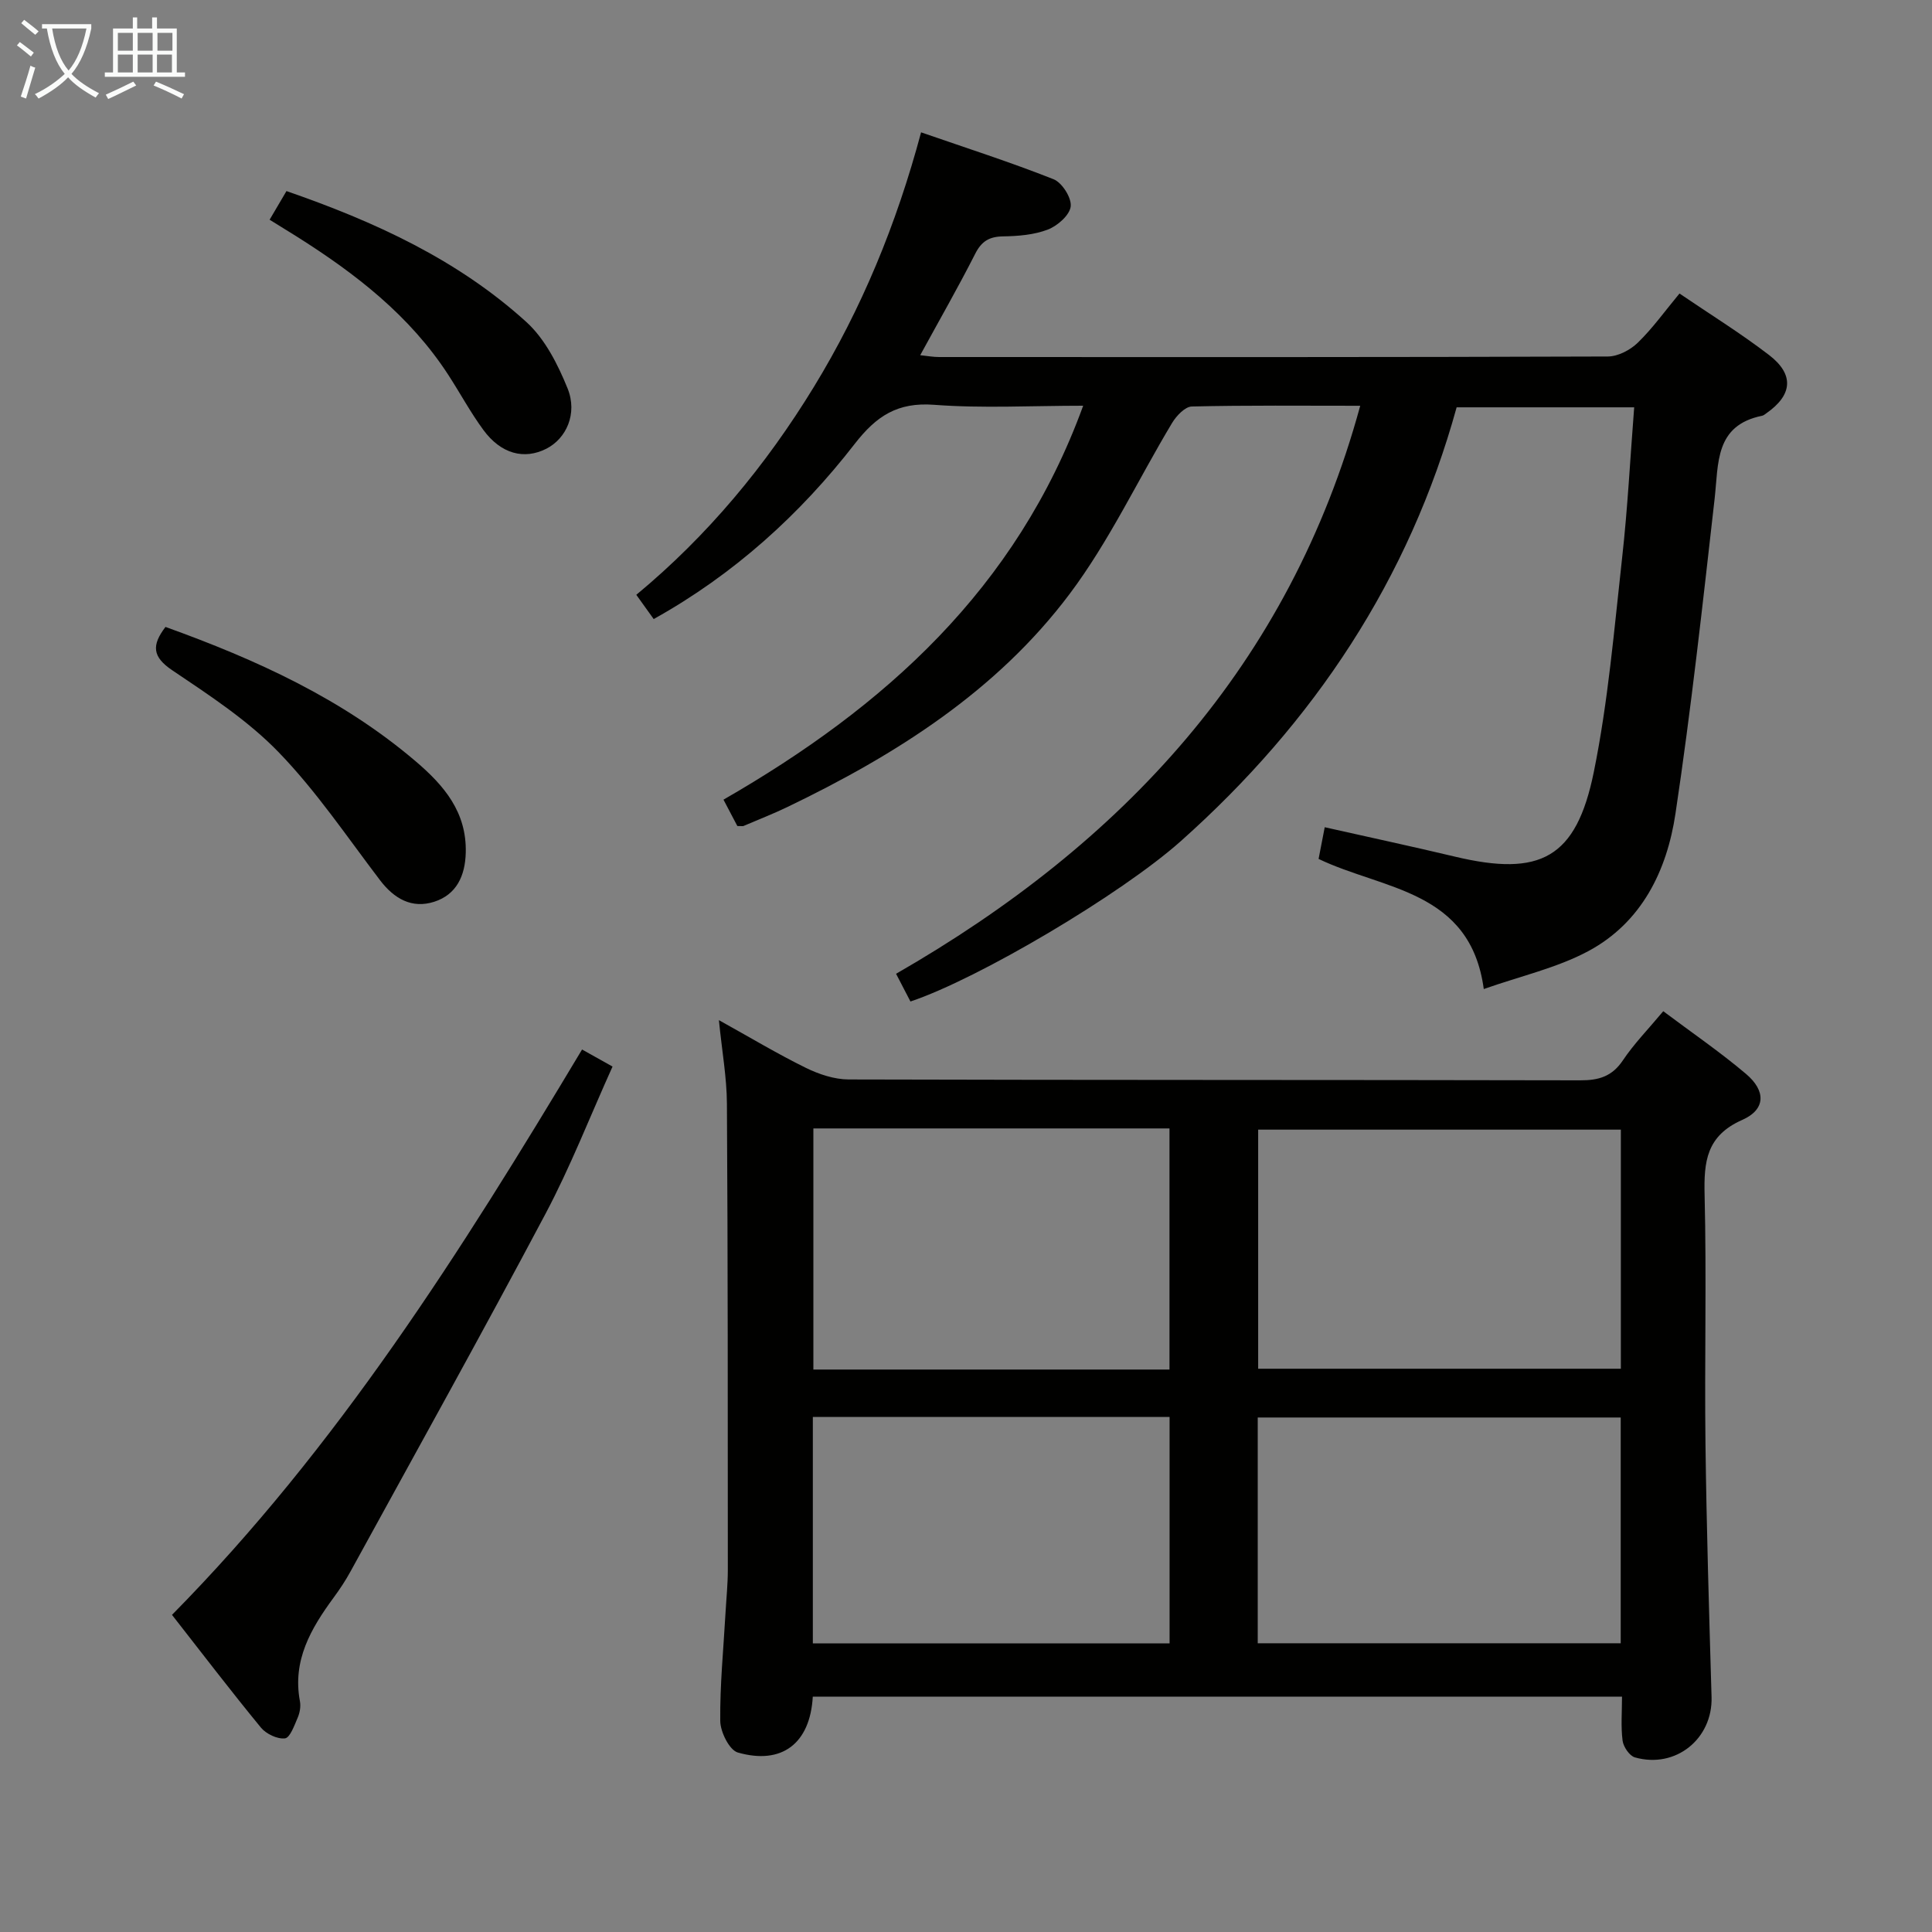 <svg enable-background="new 0 0 400 400" viewBox="0 0 400 400" xmlns="http://www.w3.org/2000/svg"><rect x="0" y="0" width="400" height="400" fill="#808080" stroke="none"/><g fill="#010100"><path d="m168.28 351.27c-.55 9.71-6.4 14.18-15.52 11.57-1.75-.5-3.61-4.25-3.64-6.52-.08-7.46.67-14.93 1.09-22.39.17-2.99.48-5.97.48-8.96-.01-32.16.01-64.32-.19-96.47-.03-5.43-1.02-10.85-1.66-17.29 6.49 3.6 12.13 6.99 18.01 9.88 2.71 1.33 5.89 2.39 8.86 2.4 50.49.14 100.99.07 151.48.18 3.83.01 6.58-.8 8.82-4.15 2.29-3.42 5.23-6.42 8.35-10.16 5.86 4.4 11.73 8.41 17.13 12.98 4.17 3.53 4.09 7.38-.79 9.53-7.42 3.29-7.95 8.63-7.78 15.57.42 17.15-.03 34.33.18 51.49.22 17.48.75 34.95 1.26 52.42.25 8.64-7.42 14.9-15.87 12.5-1.12-.32-2.38-2.18-2.55-3.46-.38-2.91-.12-5.9-.12-9.11-56.09-.01-111.65-.01-167.54-.01zm167.3-117.39c-25.25 0-50.26 0-75.09 0v49.5h75.09c0-16.74 0-33.01 0-49.5zm-167.18-.25v49.92h73.73c0-16.79 0-33.3 0-49.92-24.75 0-49.03 0-73.73 0zm167.15 59.85c-25.27 0-50.26 0-75.15 0v46.74h75.15c0-15.76 0-31.17 0-46.74zm-93.4 46.77c0-15.89 0-31.4 0-46.88-24.84 0-49.23 0-73.86 0v46.88z"/><path d="m152.66 171.02c-.9-1.7-1.81-3.44-2.87-5.46 33.28-19.14 60.65-43.59 74.47-81.56-10.74 0-20.85.57-30.86-.19-7.56-.57-11.94 2.29-16.44 8.09-11.38 14.67-25.03 27.03-41.62 36.27-1.16-1.62-2.21-3.09-3.6-5.02 14.74-12.21 26.82-26.77 36.75-43.02 9.9-16.21 17.11-33.68 22.21-52.73 9.4 3.26 18.53 6.18 27.43 9.71 1.76.7 3.75 3.84 3.55 5.62-.21 1.81-2.72 4.02-4.72 4.79-2.86 1.11-6.17 1.37-9.29 1.42-2.86.05-4.45 1-5.77 3.61-3.52 6.94-7.4 13.7-11.38 20.99 1.46.15 2.67.38 3.89.38 46.16.02 92.32.05 138.47-.11 2.11-.01 4.65-1.34 6.21-2.86 3.08-2.99 5.61-6.55 8.63-10.18 6.25 4.25 12.62 8.19 18.54 12.73 5.28 4.05 4.86 8.3-.58 12.08-.27.19-.55.44-.86.5-9.8 1.99-9 9.83-9.82 17.13-2.47 21.77-4.86 43.57-8.11 65.23-1.77 11.83-7 22.58-18.1 28.51-6.47 3.45-13.9 5.11-21.59 7.82-2.78-20.54-20.83-20.52-34.2-26.94.39-2.03.77-3.95 1.27-6.56 9.05 2.04 18.03 3.96 26.97 6.09 17.68 4.21 25.11.33 28.74-17.52 2.97-14.6 4.22-29.58 5.87-44.42 1.14-10.21 1.66-20.48 2.49-31.09-12.41 0-24.16 0-36.76 0-9.79 35.54-29.51 65.25-57.12 89.83-12.35 11-41.93 28.51-55.96 33.19-.91-1.75-1.86-3.59-2.98-5.74 46.94-26.96 81.43-63.89 96.1-117.6-11.91 0-23.39-.12-34.86.15-1.41.03-3.19 1.92-4.08 3.39-7.1 11.81-13.01 24.49-21.24 35.44-15.1 20.11-35.98 33.29-58.39 44.08-2.99 1.44-6.09 2.64-9.14 3.95-.12.05-.3 0-1.25 0z"/><path d="m35.61 334.34c34.24-34.69 59.9-75.32 84.9-117.05 2.1 1.18 3.9 2.18 6.31 3.53-4.69 10.38-8.72 20.77-13.91 30.54-13.16 24.8-26.82 49.34-40.32 73.96-1.03 1.89-2.23 3.7-3.51 5.44-4.7 6.4-8.58 13.02-6.98 21.48.2 1.08-.03 2.39-.48 3.42-.68 1.58-1.58 4.13-2.62 4.25-1.58.19-3.9-.92-4.98-2.23-6.21-7.56-12.16-15.35-18.41-23.34z"/><path d="m34.26 129.8c18.85 6.78 36.61 14.88 51.8 27.82 5.92 5.04 10.58 10.54 10.37 18.91-.12 4.8-1.91 8.68-6.53 10.17-4.61 1.48-8.28-.61-11.21-4.45-6.83-8.97-13.19-18.44-20.99-26.5-6.38-6.6-14.35-11.8-22.04-16.98-4.14-2.79-4.29-5.17-1.4-8.97z"/><path d="m55.82 45.49c1.22-2.08 2.3-3.91 3.49-5.93 18.26 6.32 35.45 14.19 49.68 27.12 3.85 3.5 6.51 8.78 8.52 13.73 2.12 5.24-.29 10.41-4.39 12.49-4.59 2.33-9.39 1.09-13.04-3.88-2.65-3.6-4.79-7.59-7.23-11.35-7.97-12.32-19.25-21.03-31.45-28.72-1.69-1.06-3.39-2.1-5.58-3.46z"/></g><path d="m6.4 11.7c-1-.8-1.9-1.6-2.9-2.3l.6-.7c.9.7 1.9 1.4 2.9 2.2zm-2.1 8.3c.7-2.1 1.4-4.2 2-6.4.2.1.6.3 1 .4-.7 2.3-1.3 4.4-1.9 6.4zm3-12.8c-1.1-.9-2.1-1.7-2.9-2.4l.6-.7c1 .8 2 1.5 3 2.4zm1.4-1.3v-.9h10.2v.9c-.9 4.2-2.3 7.3-4.1 9.4 1.3 1.4 3.2 2.7 5.7 4-.2.2-.4.5-.7.9-2.5-1.4-4.4-2.7-5.7-4.2-1.4 1.5-3.5 3-6.1 4.4 0 0 0 0-.1-.1-.3-.4-.5-.7-.7-.8 2.7-1.3 4.7-2.8 6.2-4.2-1.8-2.2-3-5.3-3.7-9.4zm9.2 0h-7.1c.6 3.8 1.7 6.7 3.4 8.7 1.7-2 2.9-4.8 3.7-8.7z" fill="#fafbfa"/><path d="m31.6 3.6h.9v2.3h4.1v9.1h1.7v.9h-16.6v-.9h1.7v-9.1h4.1v-2.3h.9v2.3h3.1v-2.3zm-4 13.3.6.8c-1.9.9-3.8 1.9-5.8 2.8-.2-.3-.3-.6-.5-.9 2-.9 3.9-1.8 5.7-2.7zm-3.2-10.1v3.7h3.1v-3.7zm0 4.5v3.7h3.1v-3.7zm4.1-4.5v3.7h3.1v-3.7zm0 4.5v3.7h3.1v-3.7zm9.1 9.1c-2.1-1.1-4.1-2-5.8-2.7l.5-.8c2.2.9 4.1 1.8 5.8 2.6zm-1.9-13.6h-3.1v3.7h3.1zm-3.2 4.5v3.7h3.1v-3.7z" fill="#fafbfa"/></svg>